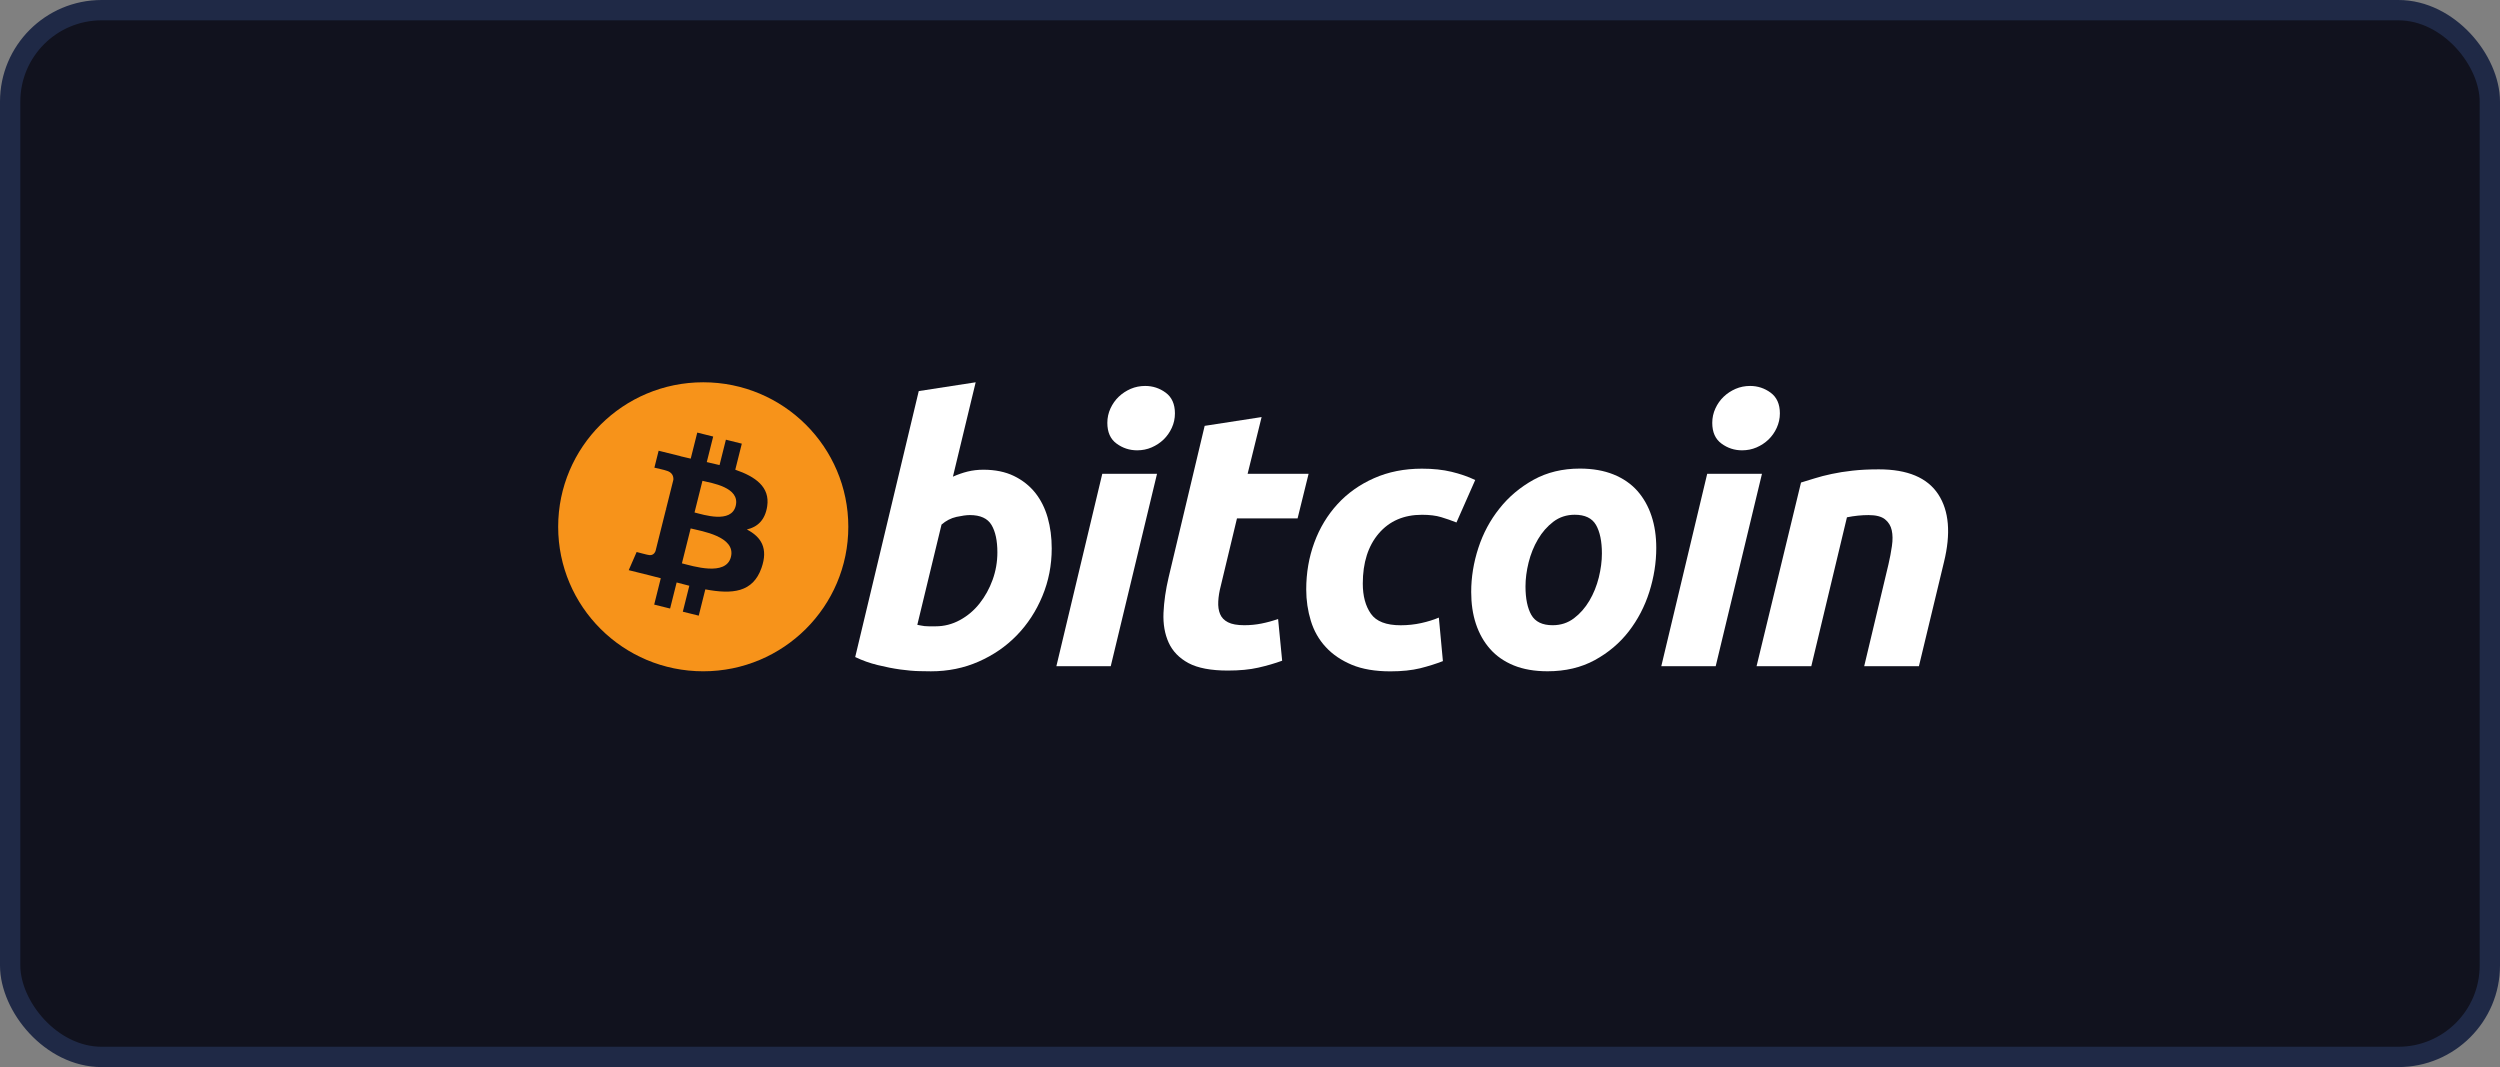 <svg width="246" height="105" viewBox="0 0 246 105" fill="none" xmlns="http://www.w3.org/2000/svg">
<rect x="0" y="0" width="246" height="105" fill="#808080" stroke="none"/>
<rect x="1" y="1" width="244" height="103" rx="9" fill="#11121E" stroke="#1F2946" stroke-width="2"/>
<path fill-rule="evenodd" clip-rule="evenodd" d="M96.766 46.22C97.925 46.22 98.924 46.426 99.765 46.833C100.61 47.243 101.307 47.795 101.866 48.489C102.418 49.187 102.828 50.003 103.093 50.937C103.357 51.875 103.489 52.883 103.489 53.962C103.489 55.618 103.184 57.185 102.569 58.66C101.954 60.138 101.118 61.42 100.056 62.513C98.995 63.606 97.742 64.467 96.297 65.102C94.854 65.74 93.285 66.057 91.601 66.057C91.383 66.057 91.001 66.052 90.46 66.039C89.919 66.029 89.297 65.974 88.601 65.879C87.9 65.782 87.159 65.638 86.376 65.445C85.595 65.256 84.852 64.99 84.152 64.653L90.405 38.482L96.006 37.617L93.767 46.904C94.247 46.689 94.73 46.522 95.212 46.401C95.696 46.283 96.213 46.22 96.766 46.22ZM92.069 61.629C92.912 61.629 93.707 61.423 94.454 61.016C95.203 60.611 95.849 60.062 96.39 59.379C96.93 58.693 97.36 57.92 97.672 57.056C97.984 56.193 98.142 55.292 98.142 54.354C98.142 53.203 97.95 52.304 97.564 51.655C97.179 51.008 96.466 50.683 95.431 50.683C95.092 50.683 94.654 50.747 94.113 50.862C93.569 50.986 93.083 51.239 92.646 51.62L90.263 61.484C90.406 61.508 90.534 61.533 90.642 61.555C90.748 61.579 90.865 61.597 90.982 61.609C91.106 61.624 91.247 61.63 91.417 61.63C91.588 61.63 91.804 61.629 92.069 61.629Z" fill="white"/>
<path fill-rule="evenodd" clip-rule="evenodd" d="M109.297 65.555H103.947L108.465 46.619H113.852L109.297 65.555ZM111.893 44.312C111.146 44.312 110.469 44.09 109.868 43.647C109.262 43.206 108.962 42.527 108.962 41.612C108.962 41.109 109.065 40.636 109.269 40.191C109.475 39.747 109.745 39.362 110.083 39.038C110.422 38.715 110.813 38.458 111.257 38.263C111.704 38.072 112.18 37.977 112.687 37.977C113.433 37.977 114.107 38.198 114.709 38.642C115.31 39.087 115.613 39.766 115.613 40.676C115.613 41.181 115.511 41.655 115.305 42.1C115.1 42.544 114.831 42.927 114.493 43.253C114.158 43.576 113.762 43.833 113.319 44.026C112.872 44.219 112.399 44.312 111.893 44.312Z" fill="white"/>
<path fill-rule="evenodd" clip-rule="evenodd" d="M118.539 41.904L124.142 41.039L122.766 46.62H128.766L127.683 51.01H121.718L120.129 57.635C119.983 58.187 119.9 58.702 119.877 59.181C119.851 59.662 119.911 60.076 120.056 60.423C120.2 60.772 120.459 61.04 120.833 61.231C121.206 61.424 121.741 61.521 122.441 61.521C123.017 61.521 123.58 61.467 124.123 61.358C124.663 61.252 125.211 61.102 125.765 60.908L126.164 65.014C125.441 65.278 124.659 65.506 123.815 65.697C122.971 65.89 121.97 65.983 120.815 65.983C119.153 65.983 117.864 65.739 116.946 65.249C116.03 64.755 115.382 64.082 114.994 63.23C114.611 62.381 114.44 61.401 114.488 60.298C114.538 59.192 114.705 58.029 114.994 56.805L118.539 41.904Z" fill="white"/>
<path fill-rule="evenodd" clip-rule="evenodd" d="M128.533 58.001C128.533 56.369 128.798 54.832 129.328 53.391C129.857 51.95 130.619 50.69 131.608 49.608C132.593 48.532 133.793 47.679 135.205 47.054C136.611 46.431 138.184 46.117 139.919 46.117C141.004 46.117 141.975 46.218 142.828 46.424C143.685 46.63 144.46 46.898 145.161 47.233L143.316 51.412C142.834 51.218 142.333 51.046 141.817 50.889C141.299 50.731 140.667 50.655 139.92 50.655C138.135 50.655 136.723 51.267 135.672 52.489C134.626 53.712 134.099 55.358 134.099 57.423C134.099 58.647 134.364 59.636 134.896 60.393C135.425 61.15 136.403 61.526 137.823 61.526C138.523 61.526 139.199 61.453 139.847 61.311C140.499 61.167 141.075 60.986 141.583 60.771L141.982 65.054C141.305 65.317 140.559 65.553 139.741 65.759C138.92 65.959 137.944 66.061 136.811 66.061C135.317 66.061 134.052 65.845 133.017 65.415C131.982 64.98 131.126 64.401 130.452 63.668C129.775 62.934 129.288 62.076 128.987 61.092C128.686 60.111 128.533 59.078 128.533 58.001H128.533Z" fill="white"/>
<path fill-rule="evenodd" clip-rule="evenodd" d="M152.28 66.053C151.003 66.053 149.894 65.86 148.953 65.477C148.015 65.093 147.239 64.555 146.624 63.857C146.009 63.163 145.547 62.339 145.232 61.392C144.916 60.445 144.766 59.395 144.766 58.245C144.766 56.803 144.999 55.361 145.468 53.922C145.936 52.482 146.629 51.188 147.549 50.036C148.46 48.883 149.583 47.941 150.908 47.206C152.23 46.477 153.752 46.109 155.46 46.109C156.713 46.109 157.817 46.303 158.77 46.686C159.719 47.07 160.501 47.612 161.119 48.306C161.731 49.004 162.196 49.824 162.508 50.773C162.823 51.718 162.977 52.771 162.977 53.921C162.977 55.36 162.748 56.802 162.293 58.245C161.837 59.679 161.161 60.977 160.269 62.13C159.378 63.282 158.264 64.223 156.926 64.956C155.588 65.686 154.038 66.053 152.28 66.053ZM154.95 50.651C154.157 50.651 153.456 50.88 152.855 51.333C152.253 51.791 151.747 52.367 151.339 53.062C150.927 53.759 150.621 54.521 150.414 55.347C150.21 56.177 150.109 56.96 150.109 57.705C150.109 58.906 150.304 59.841 150.686 60.515C151.074 61.185 151.77 61.522 152.783 61.522C153.579 61.522 154.276 61.294 154.881 60.836C155.48 60.382 155.986 59.806 156.397 59.11C156.807 58.416 157.115 57.652 157.322 56.824C157.524 55.997 157.627 55.209 157.627 54.466C157.627 53.268 157.433 52.331 157.048 51.658C156.662 50.987 155.962 50.651 154.95 50.651Z" fill="white"/>
<path fill-rule="evenodd" clip-rule="evenodd" d="M168.824 65.555H163.471L167.989 46.619H173.378L168.824 65.555ZM171.414 44.312C170.668 44.312 169.992 44.09 169.392 43.647C168.788 43.206 168.486 42.527 168.486 41.612C168.486 41.109 168.589 40.636 168.794 40.191C168.998 39.747 169.27 39.362 169.608 39.038C169.944 38.715 170.339 38.458 170.782 38.263C171.227 38.072 171.703 37.977 172.209 37.977C172.957 37.977 173.632 38.198 174.234 38.642C174.836 39.087 175.14 39.766 175.14 40.676C175.14 41.181 175.032 41.655 174.829 42.1C174.626 42.544 174.356 42.927 174.019 43.253C173.679 43.576 173.29 43.833 172.846 44.026C172.398 44.219 171.923 44.312 171.414 44.312Z" fill="white"/>
<path fill-rule="evenodd" clip-rule="evenodd" d="M177.22 47.481C177.626 47.362 178.079 47.22 178.573 47.066C179.068 46.911 179.621 46.767 180.238 46.637C180.85 46.504 181.539 46.396 182.297 46.311C183.056 46.225 183.919 46.184 184.88 46.184C187.701 46.184 189.646 47.002 190.72 48.634C191.792 50.266 191.979 52.499 191.282 55.329L188.822 65.553H183.437L185.822 55.544C185.967 54.919 186.082 54.315 186.166 53.724C186.251 53.14 186.246 52.625 186.147 52.178C186.053 51.737 185.828 51.377 185.481 51.097C185.128 50.821 184.594 50.684 183.87 50.684C183.173 50.684 182.463 50.758 181.739 50.903L178.232 65.553H172.846L177.22 47.481Z" fill="white"/>
<path fill-rule="evenodd" clip-rule="evenodd" d="M69.199 66.055C77.083 66.055 83.474 59.689 83.474 51.836C83.474 43.983 77.083 37.617 69.199 37.617C61.315 37.617 54.924 43.983 54.924 51.836C54.924 59.689 61.315 66.055 69.199 66.055ZM75.493 49.809C75.777 47.916 74.33 46.9 72.352 46.22L72.994 43.656L71.428 43.266L70.803 45.763C70.392 45.661 69.969 45.564 69.547 45.469L70.177 42.956L68.611 42.566L67.968 45.13C67.627 45.053 67.293 44.977 66.968 44.896L66.97 44.888L64.809 44.351L64.392 46.018C64.392 46.018 65.554 46.282 65.53 46.299C66.165 46.458 66.28 46.876 66.26 47.207L65.529 50.127C65.573 50.138 65.629 50.153 65.692 50.18C65.64 50.166 65.585 50.152 65.526 50.138L64.502 54.231C64.424 54.422 64.227 54.711 63.783 54.601C63.799 54.623 62.645 54.318 62.645 54.318L61.866 56.105L63.905 56.611C64.284 56.705 64.656 56.805 65.021 56.898L64.373 59.492L65.938 59.881L66.581 57.315C67.008 57.43 67.423 57.538 67.829 57.638L67.189 60.191L68.756 60.581L69.404 57.993C72.077 58.496 74.086 58.293 74.931 55.886C75.613 53.947 74.897 52.829 73.491 52.1C74.516 51.866 75.287 51.195 75.493 49.809ZM71.923 54.806C71.438 56.744 68.162 55.696 67.1 55.433L67.961 51.998C69.023 52.262 72.429 52.785 71.923 54.806ZM72.394 49.78C71.953 51.542 69.226 50.647 68.341 50.428L69.121 47.312C70.006 47.532 72.854 47.942 72.394 49.78Z" fill="#F7931A"/>
</svg>
